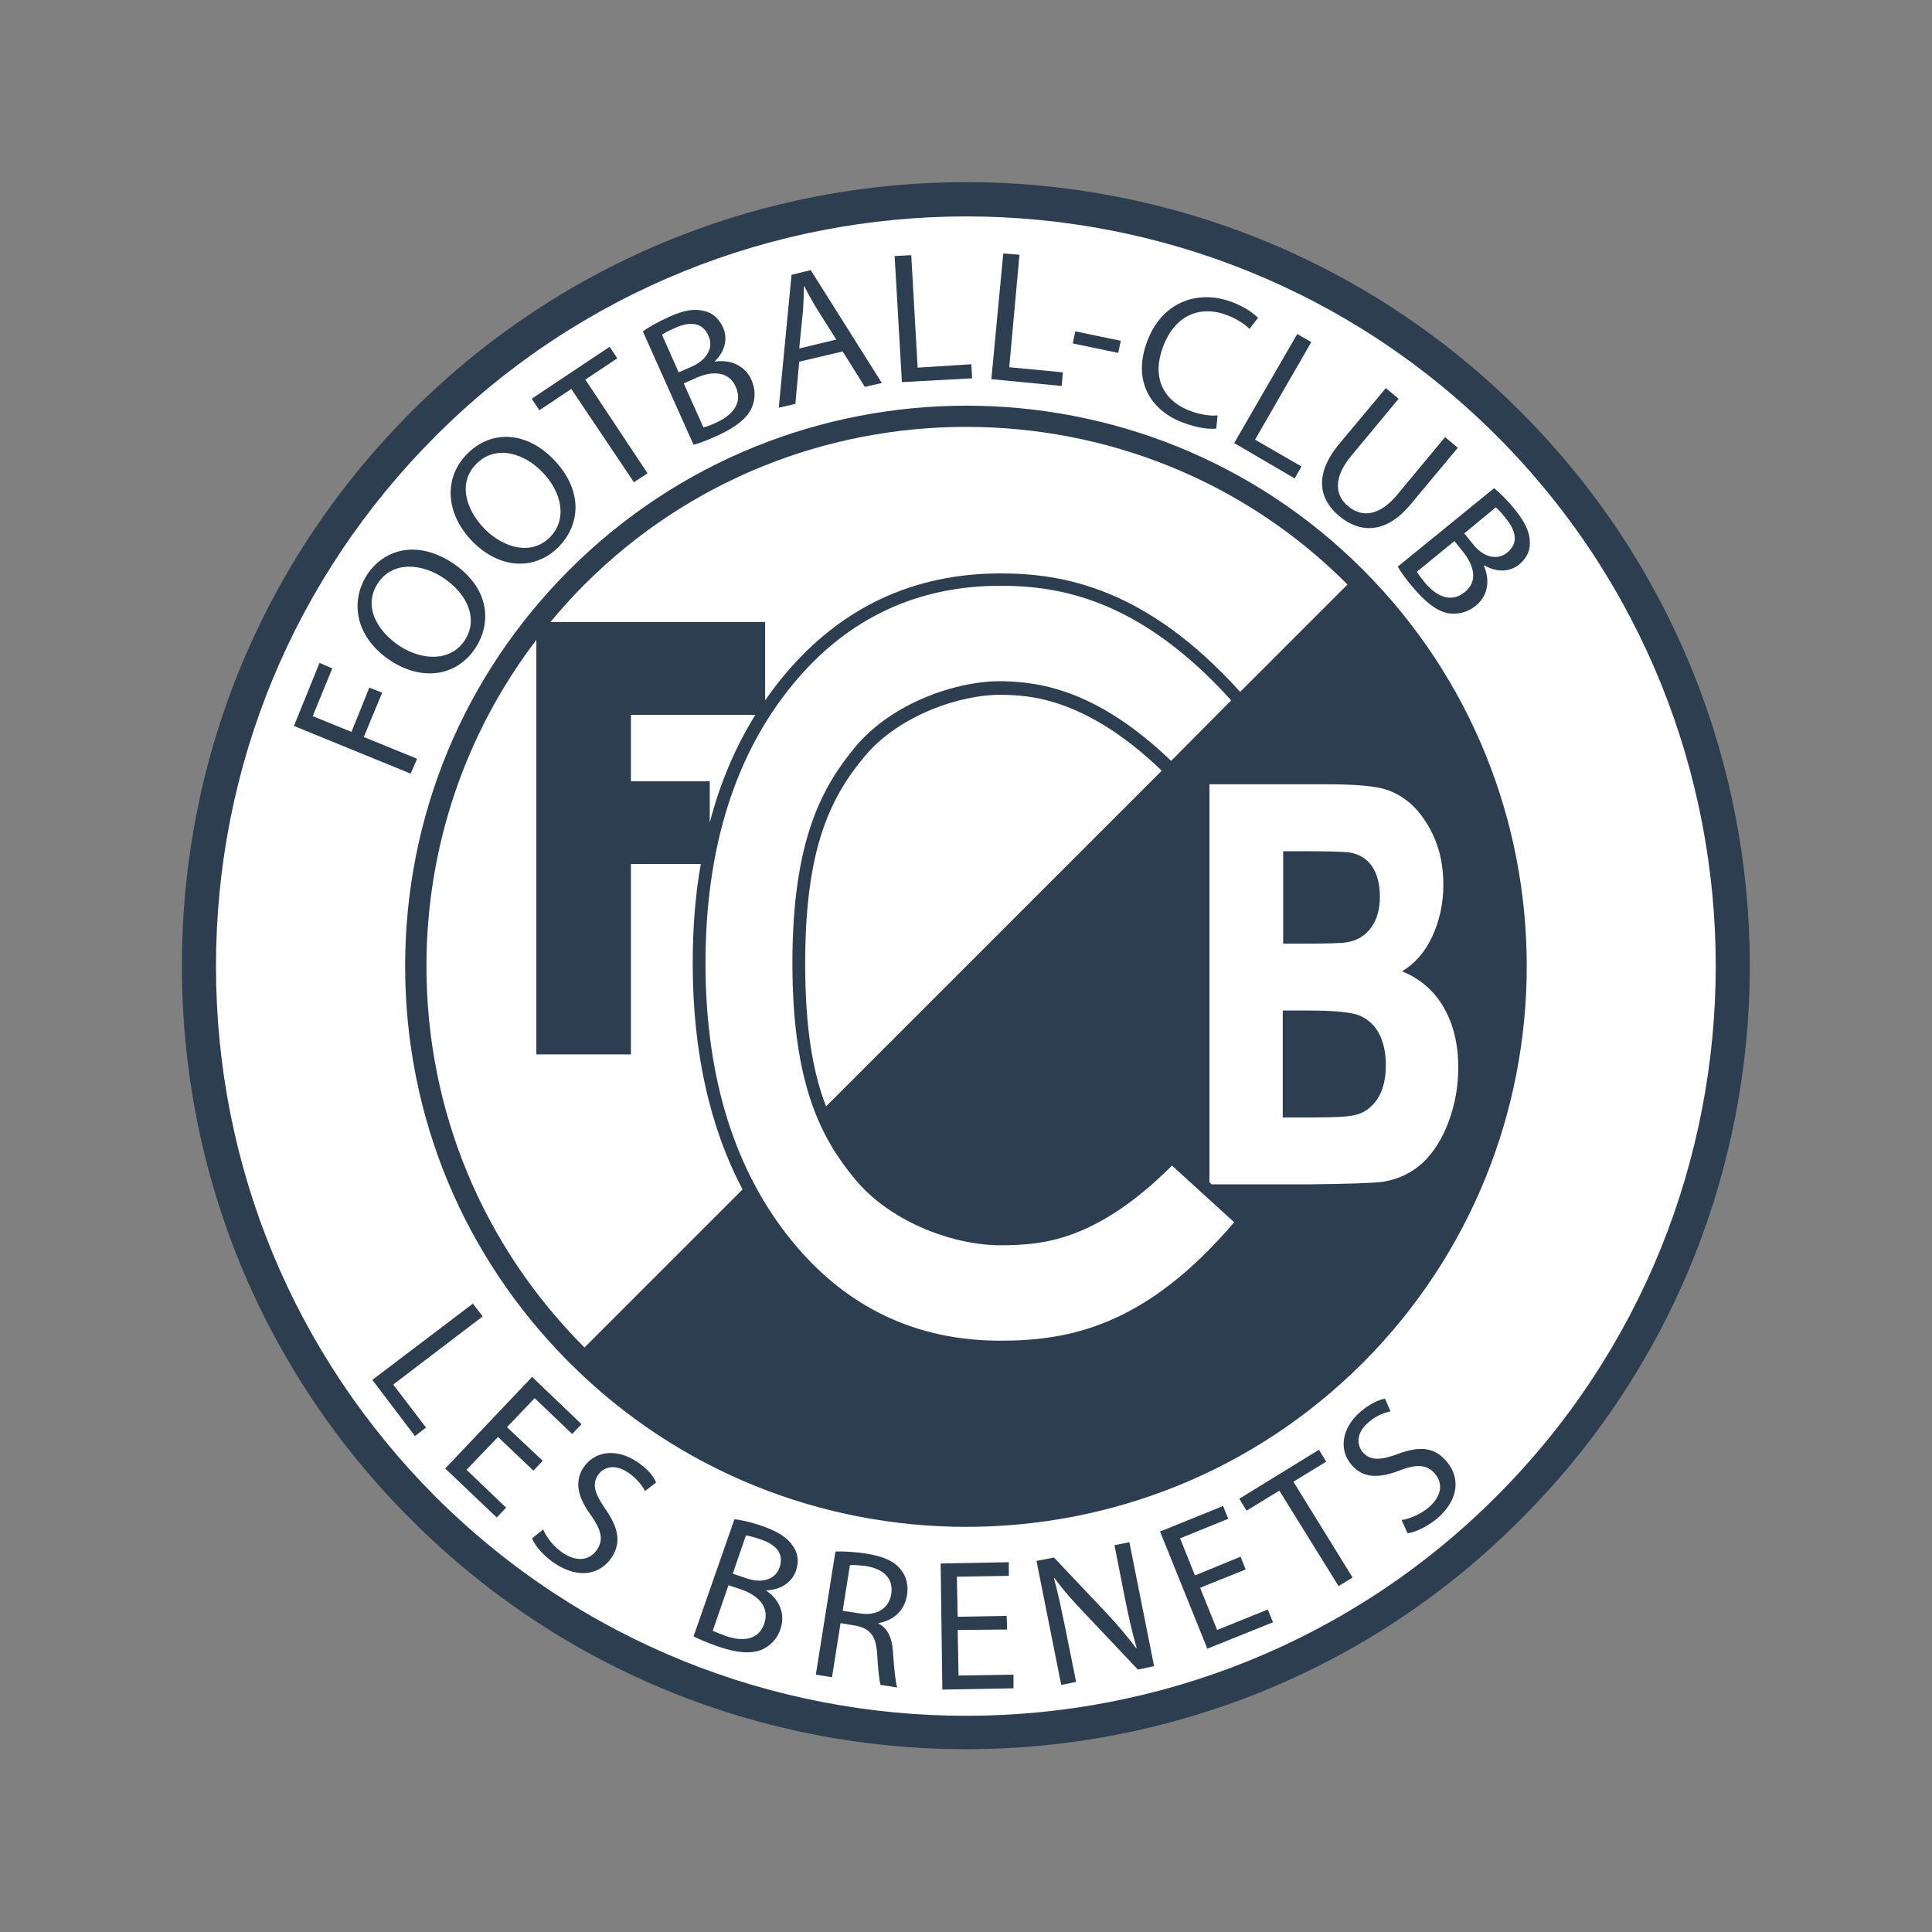 <?xml version="1.0" encoding="utf-8"?>
<!-- Generator: Adobe Illustrator 22.0.1, SVG Export Plug-In . SVG Version: 6.00 Build 0)  -->
<svg version="1.1" xmlns="http://www.w3.org/2000/svg" xmlns:xlink="http://www.w3.org/1999/xlink" x="0px" y="0px"
	 viewBox="0 0 453.5 453.5" style="enable-background:new 0 0 453.5 453.5;" xml:space="preserve">
<rect x="0" y="0" width="453.5" height="453.5" fill="#808080" stroke="none"/>
<style type="text/css">
	.st0{fill:#FFFFFF;}
	.st1{fill:#2c3e50;}
</style>
<g id="fond">
	<ellipse class="st0" cx="226.8" cy="226.8" rx="180" ry="180"/>
</g>
<g id="logo">
	<g>
		<polygon class="st1" points="97.9,178.1 85.4,173 89.7,162.6 86.7,161.4 82.5,171.8 73.4,168.1 78,156.9 75,155.6 69,170.4 
			96.4,181.6 		"/>
		<path class="st1" d="M91.7,155.1c7.5,4.9,15.6,3.6,19.9-3c4.1-6.3,3-14.5-5.6-20.1c-7.4-4.8-15.4-3.8-19.9,3
			C81.9,141.7,83.8,149.9,91.7,155.1z M88.7,136.9c3.5-5.3,10.3-4.6,15.3-1.3c5.6,3.7,8.4,9.6,5.1,14.7c-3.3,5-9.9,4.8-15.2,1.4
			C88.4,148.1,85.2,142.2,88.7,136.9z"/>
		<path class="st1" d="M130.9,128.6c5.4-5.3,6.1-13.5-1-20.8c-6.1-6.3-14.2-7.1-20-1.5c-5.7,5.5-5.6,14,1,20.8
			C117.2,133.5,125.3,134,130.9,128.6z M112,108.7c4.6-4.4,11.1-2.2,15.2,2c4.7,4.8,6.1,11.2,1.8,15.5c-4.3,4.2-10.7,2.5-15.2-2
			C109.2,119.5,107.4,113.1,112,108.7z"/>
		<polygon class="st1" points="134.1,91.3 148.8,113.2 152,111.1 137.4,89.1 144.9,84.1 143.1,81.4 124.8,93.6 126.6,96.3 		"/>
		<path class="st1" d="M168.3,102.3c4.4-2,7.1-4.1,8.2-6.7c0.8-1.9,0.9-4.1-0.1-6.4c-1.8-4-5.8-4.8-8.6-4.3l0-0.1
			c2.4-2.3,3.1-5.4,1.9-8c-1-2.1-2.5-3.4-4.4-3.8c-2.3-0.6-4.8-0.2-8.3,1.4c-2.4,1.1-4.8,2.4-6.1,3.4l11.9,26.6
			C164,104.1,165.9,103.4,168.3,102.3z M155.4,78.6c0.5-0.4,1.4-0.9,3-1.6c3.5-1.6,6.5-1.4,7.9,1.8c1.2,2.6-0.1,5.5-3.8,7.2
			l-3.2,1.4L155.4,78.6z M163.4,88.7c3.8-1.7,7.7-1.6,9.3,2.1c1.8,3.9-1,6.8-4.6,8.4c-1.2,0.6-2.3,1-3,1.1L160.5,90L163.4,88.7z"/>
		<path class="st1" d="M187.6,84.9l10.2-2.4l5.2,8.3l4-0.9l-16.7-26.5l-4.5,1.1l-3,31.2l3.9-0.9L187.6,84.9z M188.5,72.8
			c0.1-1.9,0.2-3.8,0.2-5.6l0.1,0c0.8,1.6,1.7,3.2,2.7,4.9l4.8,7.6l-8.7,2.1L188.5,72.8z"/>
		<polygon class="st1" points="228.2,88.8 228,85.5 215.4,86.3 213.9,59.9 210,60.1 211.7,89.7 		"/>
		<polygon class="st1" points="249.5,87.4 236.9,86.2 239.3,59.8 235.5,59.5 232.7,89 249.2,90.6 		"/>
		
			<rect x="256" y="74.9" transform="matrix(0.204 -0.979 0.979 0.204 126.259 315.958)" class="st1" width="2.9" height="10.9"/>
		<path class="st1" d="M277.7,99.2c3.4,1.3,6.3,1.6,7.8,1.4l0.3-3.1c-1.7,0.2-4.1-0.2-6.3-1c-6.8-2.5-9.1-8.3-6.5-15.1
			c2.7-7.3,8.6-9.9,15.1-7.4c2.3,0.9,4.1,2.1,5.2,3.2l2-2.6c-0.8-0.8-2.7-2.4-6.1-3.7c-8.6-3.2-16.7,0.5-19.9,9.2
			C265.8,89.2,269.9,96.3,277.7,99.2z"/>
		<polygon class="st1" points="303.9,112.3 305.5,109.5 294.6,103.2 307.8,80.3 304.5,78.4 289.7,104 		"/>
		<path class="st1" d="M314.3,121.1c4.9,4.1,11,4.3,16.8-2.7l11.1-13.3l-3-2.5L328,116.1c-4.2,5-8.2,5.5-11.6,2.7
			c-3-2.5-3.5-6.6,0.7-11.7l11.2-13.5l-3-2.5l-11.2,13.4C308.4,111.6,309.7,117.2,314.3,121.1z"/>
		<path class="st1" d="M331.6,137.8c3.1,3.7,5.9,5.8,8.6,6.2c2.1,0.2,4.2-0.2,6.2-1.8c3.4-2.8,3.1-6.8,1.9-9.4l0.1-0.1
			c2.9,1.7,6,1.6,8.2-0.2c1.8-1.5,2.6-3.3,2.5-5.2c0-2.4-1.1-4.7-3.5-7.7c-1.7-2.1-3.6-4-4.9-5L328.1,133
			C328.7,134.1,329.9,135.8,331.6,137.8z M351.1,119.1c0.5,0.4,1.2,1.1,2.3,2.5c2.5,3,3.1,5.9,0.4,8.1c-2.2,1.8-5.4,1.3-7.9-1.8
			l-2.2-2.7L351.1,119.1z M341.4,127l2,2.5c2.6,3.2,3.6,7,0.4,9.5c-3.3,2.7-6.8,0.8-9.3-2.2c-0.9-1.1-1.5-1.9-1.9-2.6L341.4,127z"/>
		<polygon class="st1" points="111,306 87.4,323.9 97.4,337.1 100,335.1 92.3,325 113.3,309 		"/>
		<polygon class="st1" points="116.9,337.3 125.2,345.2 127.4,342.9 119,335 125.5,328.2 134.3,336.6 136.5,334.3 124.9,323.2 
			104.5,344.7 116.6,356.2 118.8,353.9 109.5,345 		"/>
		<path class="st1" d="M149.5,343.1c-4.8-3.2-9.9-2.5-12.5,1.3c-2.3,3.5-1.3,7.2,1.8,11.4c2.4,3.5,2.9,5.7,1.3,8
			c-1.7,2.5-4.7,2.9-8,0.7c-2.2-1.5-3.8-3.6-4.6-5.5l-2.6,2.1c0.7,1.8,2.8,4.2,5.2,5.8c5.8,3.9,10.8,2.6,13.4-1.2
			c2.4-3.6,1.7-7-1.4-11.5c-2.5-3.6-3.2-5.8-1.7-8c1.1-1.7,3.8-2.8,7.1-0.5c2.2,1.5,3.4,3.3,3.9,4.3l2.6-2
			C153.5,346.6,152,344.8,149.5,343.1z"/>
		<path class="st1" d="M179.2,358.3c-2.5-0.9-5.1-1.5-6.8-1.7l-9.6,27.5c1.1,0.6,3,1.4,5.5,2.3c4.6,1.6,8,1.9,10.6,0.8
			c1.9-0.9,3.5-2.4,4.3-4.8c1.4-4.2-0.9-7.4-3.3-9l0-0.1c3.3-0.1,5.9-1.8,6.9-4.5c0.8-2.2,0.5-4.2-0.6-5.8
			C184.9,361,182.8,359.6,179.2,358.3z M179.4,381.1c-1.4,4.1-5.3,4.2-9.1,2.9c-1.3-0.5-2.3-0.9-3-1.2l3.7-10.7l3,1
			C178,374.5,180.7,377.2,179.4,381.1z M183,367.9c-0.9,2.7-3.9,3.9-7.7,2.6l-3.3-1.1l3.1-9c0.6,0.1,1.6,0.3,3.3,0.9
			C182.1,362.5,184.1,364.6,183,367.9z"/>
		<path class="st1" d="M203.5,364.7c-2.6-0.4-5.4-0.6-7.4-0.5l-4.6,28.9l3.8,0.6l2-12.7l3.6,0.6c3.4,0.7,4.7,2.4,5,6.6
			c0.2,3.8,0.5,6.4,0.8,7.3l3.9,0.6c-0.4-1.2-0.7-4.2-1-8.4c-0.2-3.2-1.2-5.5-3.4-6.6l0-0.1c3.3-0.6,6.1-2.7,6.7-6.6
			c0.4-2.3-0.2-4.4-1.4-5.9C210,366.5,207.5,365.4,203.5,364.7z M209.2,374.2c-0.5,3.3-3.4,5.2-7.5,4.5l-3.9-0.6l1.7-10.7
			c0.6-0.1,2,0,3.8,0.2C207.3,368.3,209.8,370.4,209.2,374.2z"/>
		<polygon class="st1" points="225,393.3 224.8,382.6 236.4,382.5 236.3,379.3 224.8,379.5 224.6,370.1 236.8,369.9 236.8,366.7 
			220.8,367 221.2,396.6 237.9,396.3 237.9,393.1 		"/>
		<path class="st1" d="M261.6,362.7l2.4,12.2c0.9,4.5,1.7,8.1,2.8,11.9l-0.1,0.1c-2-2.7-4.3-5.4-7.1-8.4l-12.2-12.9l-4.1,0.8
			l5.8,29.1l3.5-0.7l-2.5-12.4c-1-4.8-1.7-8.3-2.7-11.9l0.1-0.1c2.1,2.9,4.7,5.8,7.4,8.6l12.2,12.9l3.8-0.8l-5.8-29.1L261.6,362.7z"
			/>
		<polygon class="st1" points="285.7,382.6 281.7,372.7 292.4,368.4 291.2,365.4 280.5,369.8 277,361.1 288.3,356.5 287.1,353.5 
			272.3,359.5 283.4,387 298.8,380.8 297.6,377.8 		"/>
		<polygon class="st1" points="311.3,343.1 309.6,340.3 290.9,351.8 292.6,354.6 300.3,349.9 314.2,372.3 317.5,370.3 303.6,347.8 
					"/>
		<path class="st1" d="M328.1,341.3c-4.1,1.5-6.4,1.6-8.2-0.4c-1.3-1.5-1.8-4.4,1.3-7c2-1.8,4.1-2.4,5.2-2.6l-1.3-3
			c-1.5,0.3-3.6,1.2-5.9,3.2c-4.3,3.8-5,8.9-1.9,12.4c2.7,3.2,6.6,3.1,11.4,1.2c4-1.5,6.3-1.3,8.1,0.8c2,2.3,1.6,5.3-1.4,7.9
			c-2,1.7-4.5,2.7-6.4,3l1.4,3.1c1.9-0.2,4.8-1.7,7-3.5c5.3-4.6,5.2-9.8,2.2-13.3C336.7,339.6,333.2,339.4,328.1,341.3z"/>
		<path class="st1" d="M356.9,96.6c-71.8-71.8-188.5-71.8-260.3,0c-34.8,34.8-53.9,81-53.9,130.1c0,49.2,19.1,95.4,53.9,130.1
			c35.9,35.9,83,53.8,130.1,53.8s94.3-17.9,130.1-53.8C428.7,285.2,428.7,168.4,356.9,96.6z M351.2,351.3
			c-68.6,68.6-180.3,68.6-249,0C69,318,50.7,273.8,50.7,226.8c0-47,18.3-91.2,51.6-124.5c34.3-34.3,79.4-51.5,124.5-51.5
			c45.1,0,90.2,17.2,124.5,51.5C419.9,170.9,419.9,282.6,351.2,351.3z"/>
		<path class="st1" d="M319.9,133.7c-51.3-51.3-134.8-51.3-186.2,0c-24.9,24.9-38.6,57.9-38.6,93.1c0,35.2,13.7,68.2,38.6,93.1
			c25.7,25.7,59.4,38.5,93.1,38.5c33.7,0,67.4-12.8,93.1-38.5C371.2,268.5,371.2,185,319.9,133.7z M137.2,137.2
			c24.7-24.7,57.1-37,89.6-37s64.9,12.3,89.5,37l-25.2,25.2c-22.2-24.6-41.8-27.8-56.3-27.8c-20.5,0-37.6,8.1-50.8,24
			c-1.6,1.9-3,3.8-4.4,5.8V146h-50.4C131.7,143,134.4,140,137.2,137.2z M148.1,183.5v-15.7h29.2c-4.7,7.6-8.3,16-10.7,25.3v-9.7
			H148.1z M137.2,316.3c-23.9-23.9-37.1-55.7-37.1-89.5c0-28,9.1-54.7,25.8-76.6v97.3h22.2v-44.7h16.4c-1.3,7.3-1.9,15.1-1.9,23.3
			c0,20.5,3.9,38.3,11.7,53.1L137.2,316.3z M234.8,314.7c-19.6,0-35.9-7.7-48.5-22.9c-13.7-16.5-20.7-38.6-20.7-65.7
			c0-27.1,7-49.2,20.7-65.7c12.6-15.2,28.9-22.9,48.5-22.9c13.9,0,32.7,3.1,54.2,26.9l-14.1,14.2c-16.8-16.1-29.9-18.5-39.5-18.7
			c-10.6-0.2-26,5-34.7,15.5c-7.6,9.2-14.7,21.6-14.7,50.7c0,29,7.1,41.5,14.7,50.7c8.7,10.5,24,15.7,34.7,15.5l0.6,0
			c7.8-0.2,20.8-0.4,39.1-18.7l14.6,13.3C268.9,311.3,251,314.7,234.8,314.7z M272.7,180.9l-78.8,78.8c-3.1-8-4.9-18.4-4.9-33.5
			c0-26.5,5.6-38.7,14-48.7c8-9.6,22.6-14.6,32.3-14.4C241.1,163.2,254.6,163.5,272.7,180.9z M334,272.9c-2.6,2.4-5.7,3.9-9.4,4.5
			c-2.3,0.3-8,0.5-17,0.6h-23.2l-0.5-0.5v-93.4h27.9c5.5,0,9.6,0.3,12.3,0.9c2.7,0.6,5.1,1.9,7.3,3.9c2.1,2,3.9,4.6,5.3,7.8
			c1.4,3.3,2.1,6.9,2.1,11c0,4.4-0.9,8.4-2.6,12.1s-4.1,6.4-7.1,8.2c4.2,1.7,7.5,4.5,9.8,8.5c2.3,4,3.4,8.7,3.4,14.1
			c0,4.3-0.7,8.4-2.2,12.5C338.6,267.3,336.5,270.5,334,272.9z"/>
		<path class="st1" d="M301.2,199.8v21.7h4.7c5.5,0,8.9-0.1,10.2-0.3c2.4-0.4,4.3-1.5,5.7-3.4c1.4-1.9,2.1-4.3,2.1-7.3
			c0-2.9-0.6-5.3-1.8-7.1c-1.2-1.8-3-2.9-5.3-3.3c-1.4-0.2-5.4-0.3-12-0.3H301.2z"/>
		<path class="st1" d="M319.4,238.5c-1.9-0.9-6.1-1.3-12.5-1.3h-5.8v25.1h7.4c5.1,0,8.3-0.2,9.7-0.6c2.1-0.5,3.8-1.8,5.1-3.7
			c1.3-2,2-4.6,2-8c0-2.8-0.5-5.2-1.5-7.2C322.8,240.8,321.3,239.4,319.4,238.5z"/>
	</g>
</g>
</svg>
